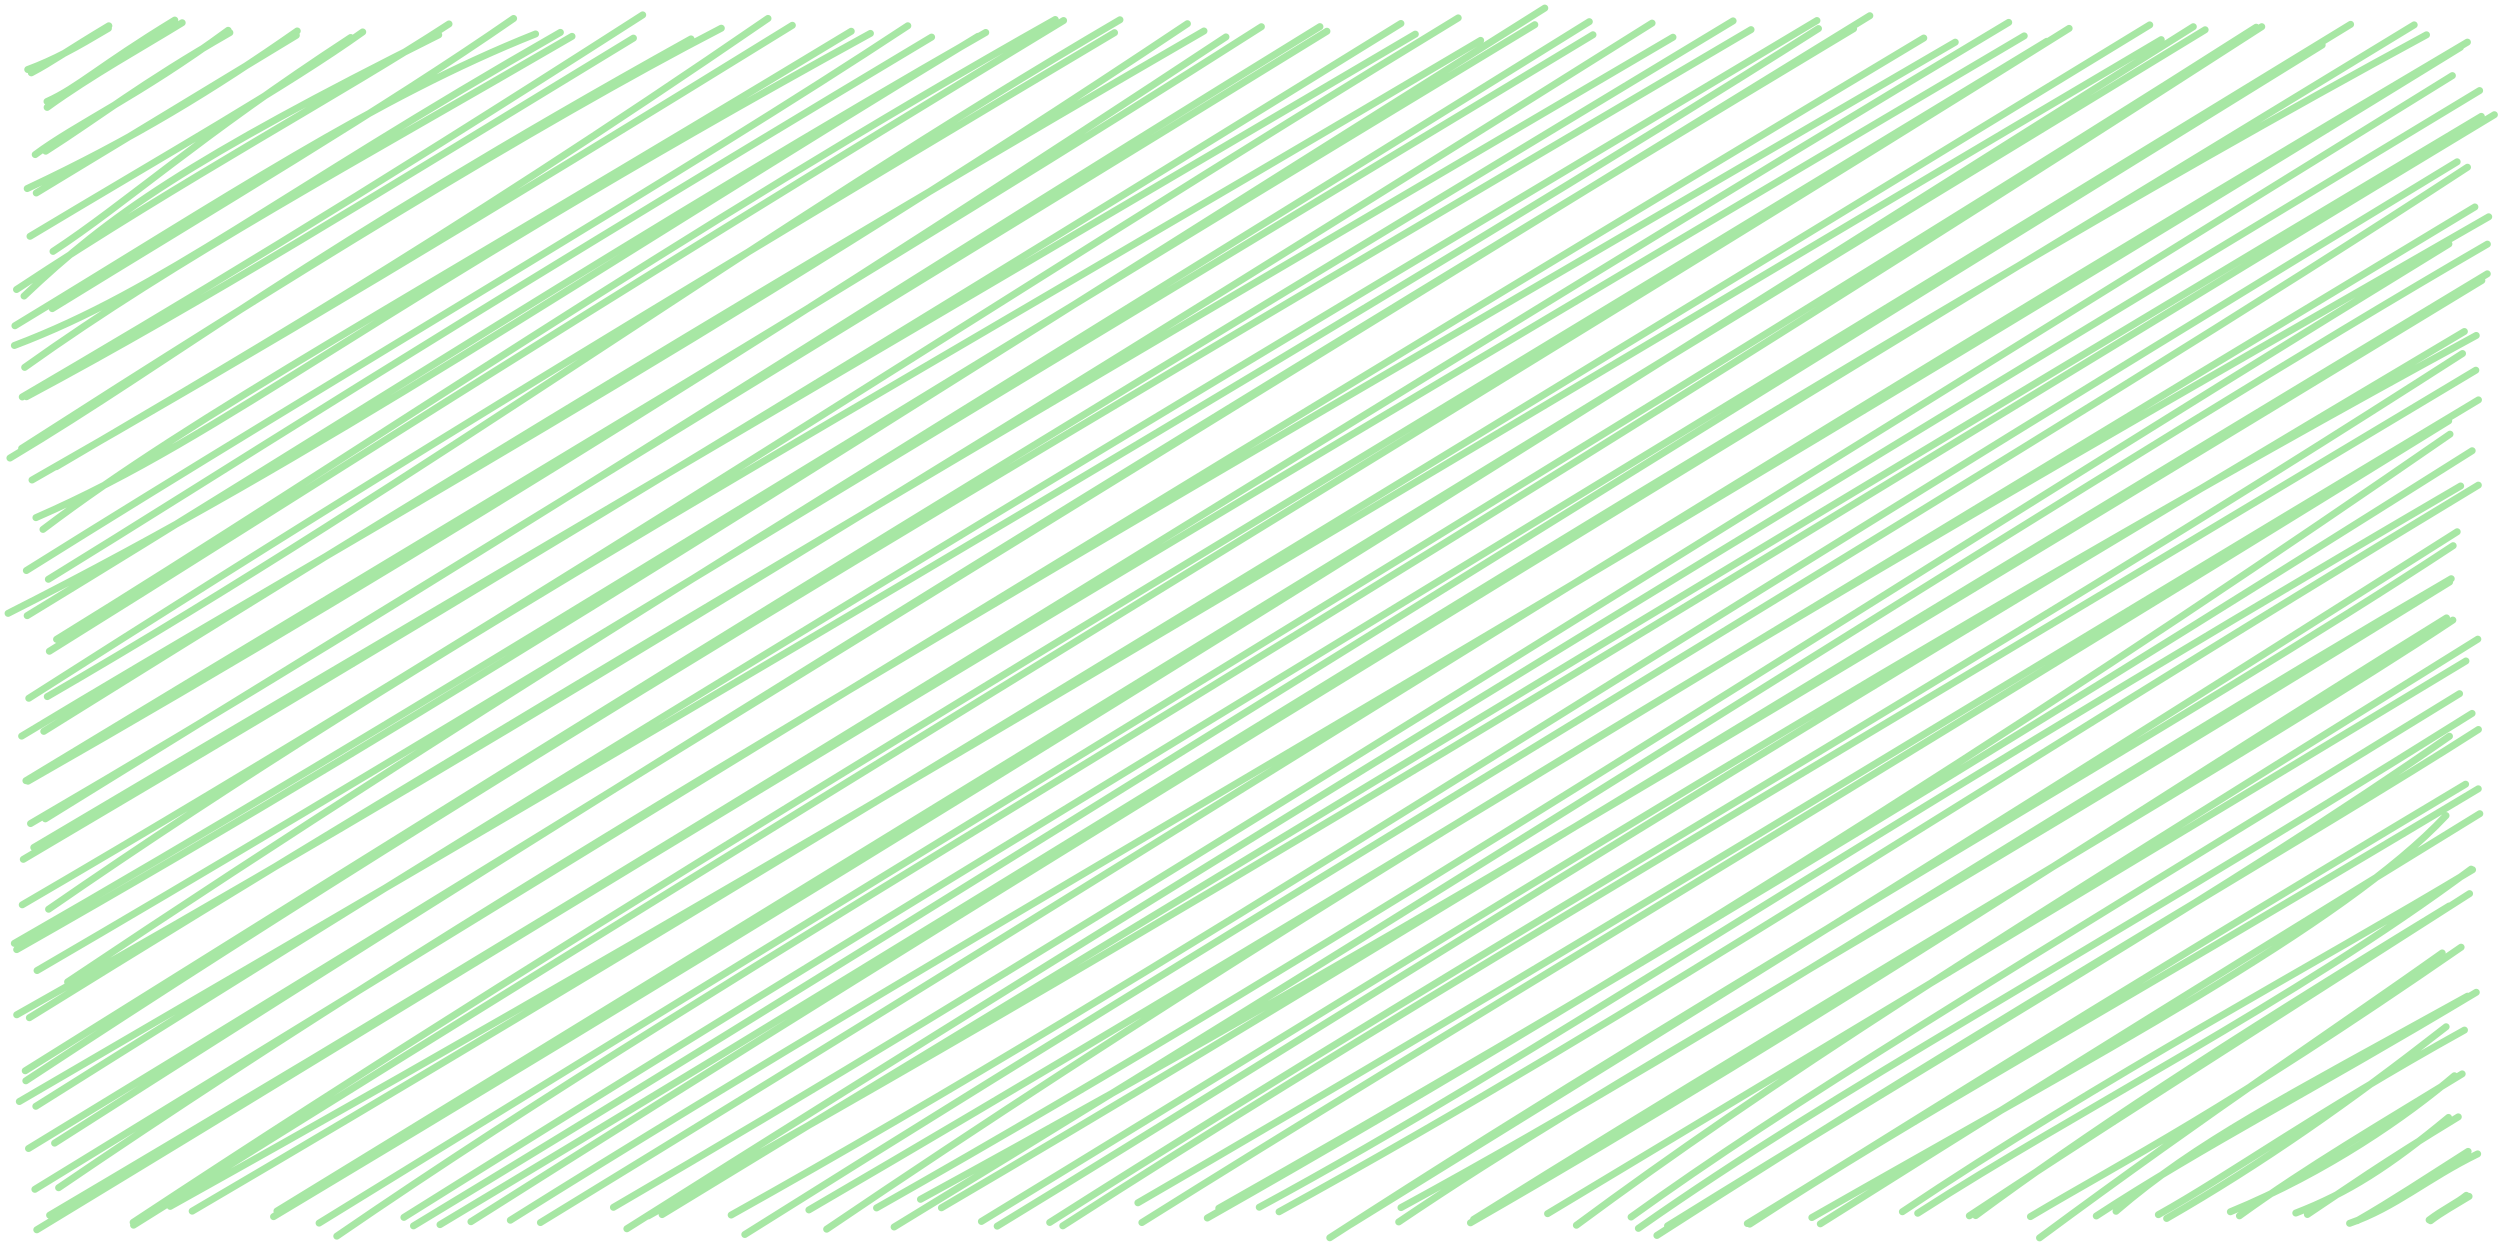<svg width="309" height="154" viewBox="0 0 309 154" fill="none" xmlns="http://www.w3.org/2000/svg">
<path d="M3.43 8.593C6.729 7.363 9.262 5.964 13.395 3.506M3.871 9.003C6.291 7.738 8.369 6.233 13.451 3.19M5.813 12.544C9.681 10.806 12.233 8.195 21.601 2.483M5.827 13.272C11.373 9.266 17.548 5.872 22.517 2.813M4.353 19.104C9.402 15.341 17.146 11.868 28.2 3.748M5.651 18.686C12.117 14.581 17.392 10.338 28.409 4.033M3.364 23.305C16.452 17.164 26.391 11.066 36.738 3.83M4.482 23.851C15.685 17.062 28.535 9.272 36.625 4.367M6.554 31.071C15.433 25.239 24.632 16.871 43.347 4.638M3.709 29.207C20.635 19.049 35.699 10.486 44.831 3.951M2.972 36.591C13.481 26.627 23.188 19.826 54.225 4.312M2.042 35.783C23.035 21.899 42.56 11.412 55.496 2.962M1.846 40.263C27.905 24.472 46.471 12.036 66.195 4.197M6.457 38.145C26.056 26.082 47.921 13.092 63.48 2.284M1.78 42.701C20.197 35.74 33.973 24.187 69.263 4.004M3.051 45.406C22.112 31.788 43.407 20.377 70.7 4.494M2.753 49.062C21.541 38.071 42.906 25.294 79.437 1.841M3.267 49.037C25.428 37.198 46.431 24.083 78.292 4.713M1.229 56.614C21.883 44.264 37.398 31.52 85.409 4.812M2.673 55.425C34.464 34.999 66.537 15.183 89.153 3.487M6.959 57.684C25.329 46.849 54.082 30.363 94.922 2.28M3.958 59.327C32.422 43.097 59.148 27.087 97.933 3.128M4.442 63.981C28.612 53.423 44.658 38.699 107.583 4.129M5.312 65.433C24.479 50.971 48.545 38.147 105.213 3.865M5.979 71.599C27.782 58.203 49.83 43.685 115.145 4.586M3.261 70.516C42.783 45.763 85.02 21.157 112.204 3.186M1 75.811C40.479 55.849 70.876 34.848 120.881 4.49M3.36 76.094C41.73 52.738 80.682 27.527 121.837 4.014M6.992 79.02C43.347 56.634 84.834 28.052 130.428 2.413M6.102 80.494C37.574 60.914 68.33 40.831 131.457 2.538M5.846 86.098C52.579 59.072 95.082 27.794 138.425 2.446M3.559 86.305C34.255 66.749 62.776 48.648 137.754 4.039M2.676 90.982C41.282 67.654 88.283 42.031 146.763 2.932M5.412 90.394C52.555 60.963 98.434 32.996 148.811 3.83M3.453 96.556C53.79 67.871 103.653 36.17 151.527 4.564M3.207 96.492C55.815 64.597 110.521 32.272 155.909 3.303M3.775 101.791C54.756 72.048 97.963 43.396 163.142 3.292M5.601 101.208C60.486 67.182 113.903 34.714 164.008 3.863M4.177 104.747C45.575 80.205 90.308 53.991 174.933 4.219M2.882 106.214C46.454 80.504 91.454 53.495 173.153 2.901M6.006 112.381C53.179 79.768 100.818 53.647 183.006 4.992M2.753 111.834C66.534 74.675 125.323 35.59 180.234 2.214M2.062 117.37C55.951 86.793 103.105 56.187 190.933 1M1.773 116.599C50.461 88.661 94.76 60.456 189.701 3.051M8.356 121.363C61.751 85.579 118.518 51.16 196.437 2.679M4.582 119.956C47.025 95.235 90.351 68.492 196.891 4.297M2.066 125.427C53.352 96.554 106.534 64.18 204.194 2.858M3.632 125.79C59.553 91.108 118.64 56.298 206.78 4.603M3.194 133.586C68.516 90.601 140.612 48.299 216.427 3.664M3.121 132.345C53.644 100.817 100.463 71.179 214.209 2.583M2.391 136.147C88.559 86.002 177.336 33.685 224.762 3.532M4.429 136.737C59.168 102.299 116.456 67.084 224.573 2.54M6.749 141.29C80.98 93.884 158.929 45.719 229.101 3.551M3.526 141.954C57.116 109.351 110.265 76.241 231.109 1.943M7.247 146.803C62.743 109.021 125.203 73.077 241.668 5.212M4.313 146.998C82.985 98.75 163.145 49.39 237.778 4.703M4.549 152.001C59.805 118.519 105.379 89.9 250.193 4.437M6.135 150.197C92.981 98.945 177.253 45.209 248.274 2.768M16.456 151.085C75.523 112.096 134.644 77.082 252.978 5.111M16.509 151.431C107.148 94.632 196.944 40.392 255.743 3.508M21.037 149.106C97.449 106.546 168.334 63.217 267.129 4.9M23.755 149.697C75.185 119.54 125.203 88.807 265.705 3.079M33.813 150.377C131.049 92.209 221.509 34.391 271.093 3.303M34.232 149.682C104.984 106.415 178.408 60.969 272.553 3.682M41.628 152.787C91.995 118.205 152.463 85.282 279.551 3.301M39.44 151.175C133.804 92.967 226.415 36.808 278.863 3.364M51.108 151.517C100.569 121.633 149.021 90.798 287.02 5.566M49.923 150.466C106.617 114.918 163.082 80.964 290.532 3.012M54.385 151.364C147.613 95.532 229.184 42.619 299.913 4.305M58.209 151.001C119.965 111.896 183.112 73.215 298.392 3.075M63.078 150.818C122.657 113.464 184.134 79.733 304.115 5.847M66.799 151.107C143.58 104.21 218.435 56.321 304.972 5.21M77.482 151.874C145.674 108.73 216.553 65.509 306.479 11.195M75.822 149.223C125.518 120.319 174.846 88.706 303.113 9.346M80.117 150.291C157.542 106.997 229.804 61.527 308.304 14.179M81.84 150.123C158.972 103.062 237.549 55.638 306.691 14.384M92.058 152.582C174.076 101.026 254.95 53.454 304.978 20.671M90.375 150.178C145.067 119.644 195.925 85.389 303.703 20.002M102.176 151.926C180.347 98.947 263.023 52.478 307.604 26.797M99.981 149.545C155.055 117.471 209.333 83.758 305.894 25.581M110.514 151.655C188.264 104.251 263.683 55.531 307.438 30.177M108.343 149.299C168.39 115.353 224.706 77.949 302.684 30.158M113.771 148.237C177.648 113.341 235.272 78.087 306.754 34.669M116.36 149.284C158.461 124.627 199.029 99.205 307.428 33.849M121.303 150.97C179.268 115.636 237.124 78.973 306.064 41.463M123.254 151.552C164.516 126.405 204.407 100.443 304.596 40.977M129.744 151.095C185.837 115.385 242.342 83.572 304.367 43.696M131.361 151.515C167.593 128.181 204.569 106.552 306.01 45.758M140.642 148.665C191.085 119.468 235.849 91.71 306.336 49.427M141.137 151.107C179.344 127.157 219.248 103.597 302.658 52.019M149.223 150.546C208.204 117.124 261.403 82.309 302.817 53.663M150.644 149.336C195.587 123.887 240.171 96.958 305.559 55.712M155.646 149.213C190.076 130.584 222.976 107.444 304.135 60.069M158.093 149.775C203.364 124.906 242.913 98.262 306.319 59.964M164.363 152.986C216.852 118.978 270.764 88.854 303.212 67.445M166.963 151.321C195.886 133.385 224.536 115.941 303.707 65.728M173.163 149.26C215.504 126.188 255.62 99.066 302.97 71.531M172.881 151.031C199.895 132.8 228.068 118.143 302.764 71.941M181.751 151.14C225.96 125.773 265.058 99.469 302.392 76.375M182.133 150.718C230.252 120.581 280.195 91.975 303.172 76.643M194.843 151.44C218.681 133.801 244.311 117.524 306.256 79.001M191.281 150.01C236.324 122.886 280.473 96.392 304.789 81.698M202.505 151.825C228.055 133.895 253.934 120.536 305.546 88.177M201.602 150.425C221.104 136.366 245.071 121.949 303.999 85.739M204.792 152.701C246.724 125.677 286.983 102.594 306.332 90.166M206.11 151.515C240.908 129.905 276.361 109.431 302.751 90.999M216.271 151.302C237.668 137.369 255.547 127.91 306.313 97.499M215.972 151.228C234.14 140.199 252.284 128.291 304.746 96.927M223.945 150.49C259.162 130.391 289.715 114.266 302.326 100.802M224.991 151.265C243.733 139.485 262.565 127.574 306.502 100.573M237.028 149.957C257.078 137.018 283.136 123.996 305.433 107.425M235.136 149.772C259.544 133.393 286.492 119.017 305.606 107.501M243.411 150.275C257.356 141.029 274.701 129.989 305.237 110.452M244.198 150.244C257.413 140.488 273.429 129.833 302.714 111.982M252.088 153C273.184 137.375 290.432 125.927 301.854 117.787M250.963 150.371C262.79 143.324 274.482 137.601 304.191 117.075M261.539 149.713C271.677 141.013 281.788 135.968 304.985 123.128M259.102 150.293C272.347 141.634 286.147 134.629 306.067 122.648M267.796 150.599C279.644 143.799 290.472 136.18 302.339 126.909M266.774 150.133C275.567 145.241 285.871 137.726 304.606 127.321M275.677 149.775C287.717 144.829 297.542 137.929 303.365 132.964M276.795 150.277C285.39 144.066 294.047 139.044 304.324 132.735M283.76 149.932C290.2 147.435 295.212 144.263 302.635 138.117M285.194 150.109C290.223 146.758 294.23 143.89 303.843 138.046M290.409 151.204C296.118 149.207 299.899 145.729 306.236 142.624M291.348 150.882C295.551 148.479 300.032 145.507 305.058 142.313M300.417 150.884C301.828 149.809 303.448 148.938 305.174 147.874M300.241 150.785C301.904 149.52 303.823 148.595 304.835 147.745" stroke="#1EC115" stroke-opacity="0.39" stroke-width="0.865" stroke-linecap="round"/>
</svg>
